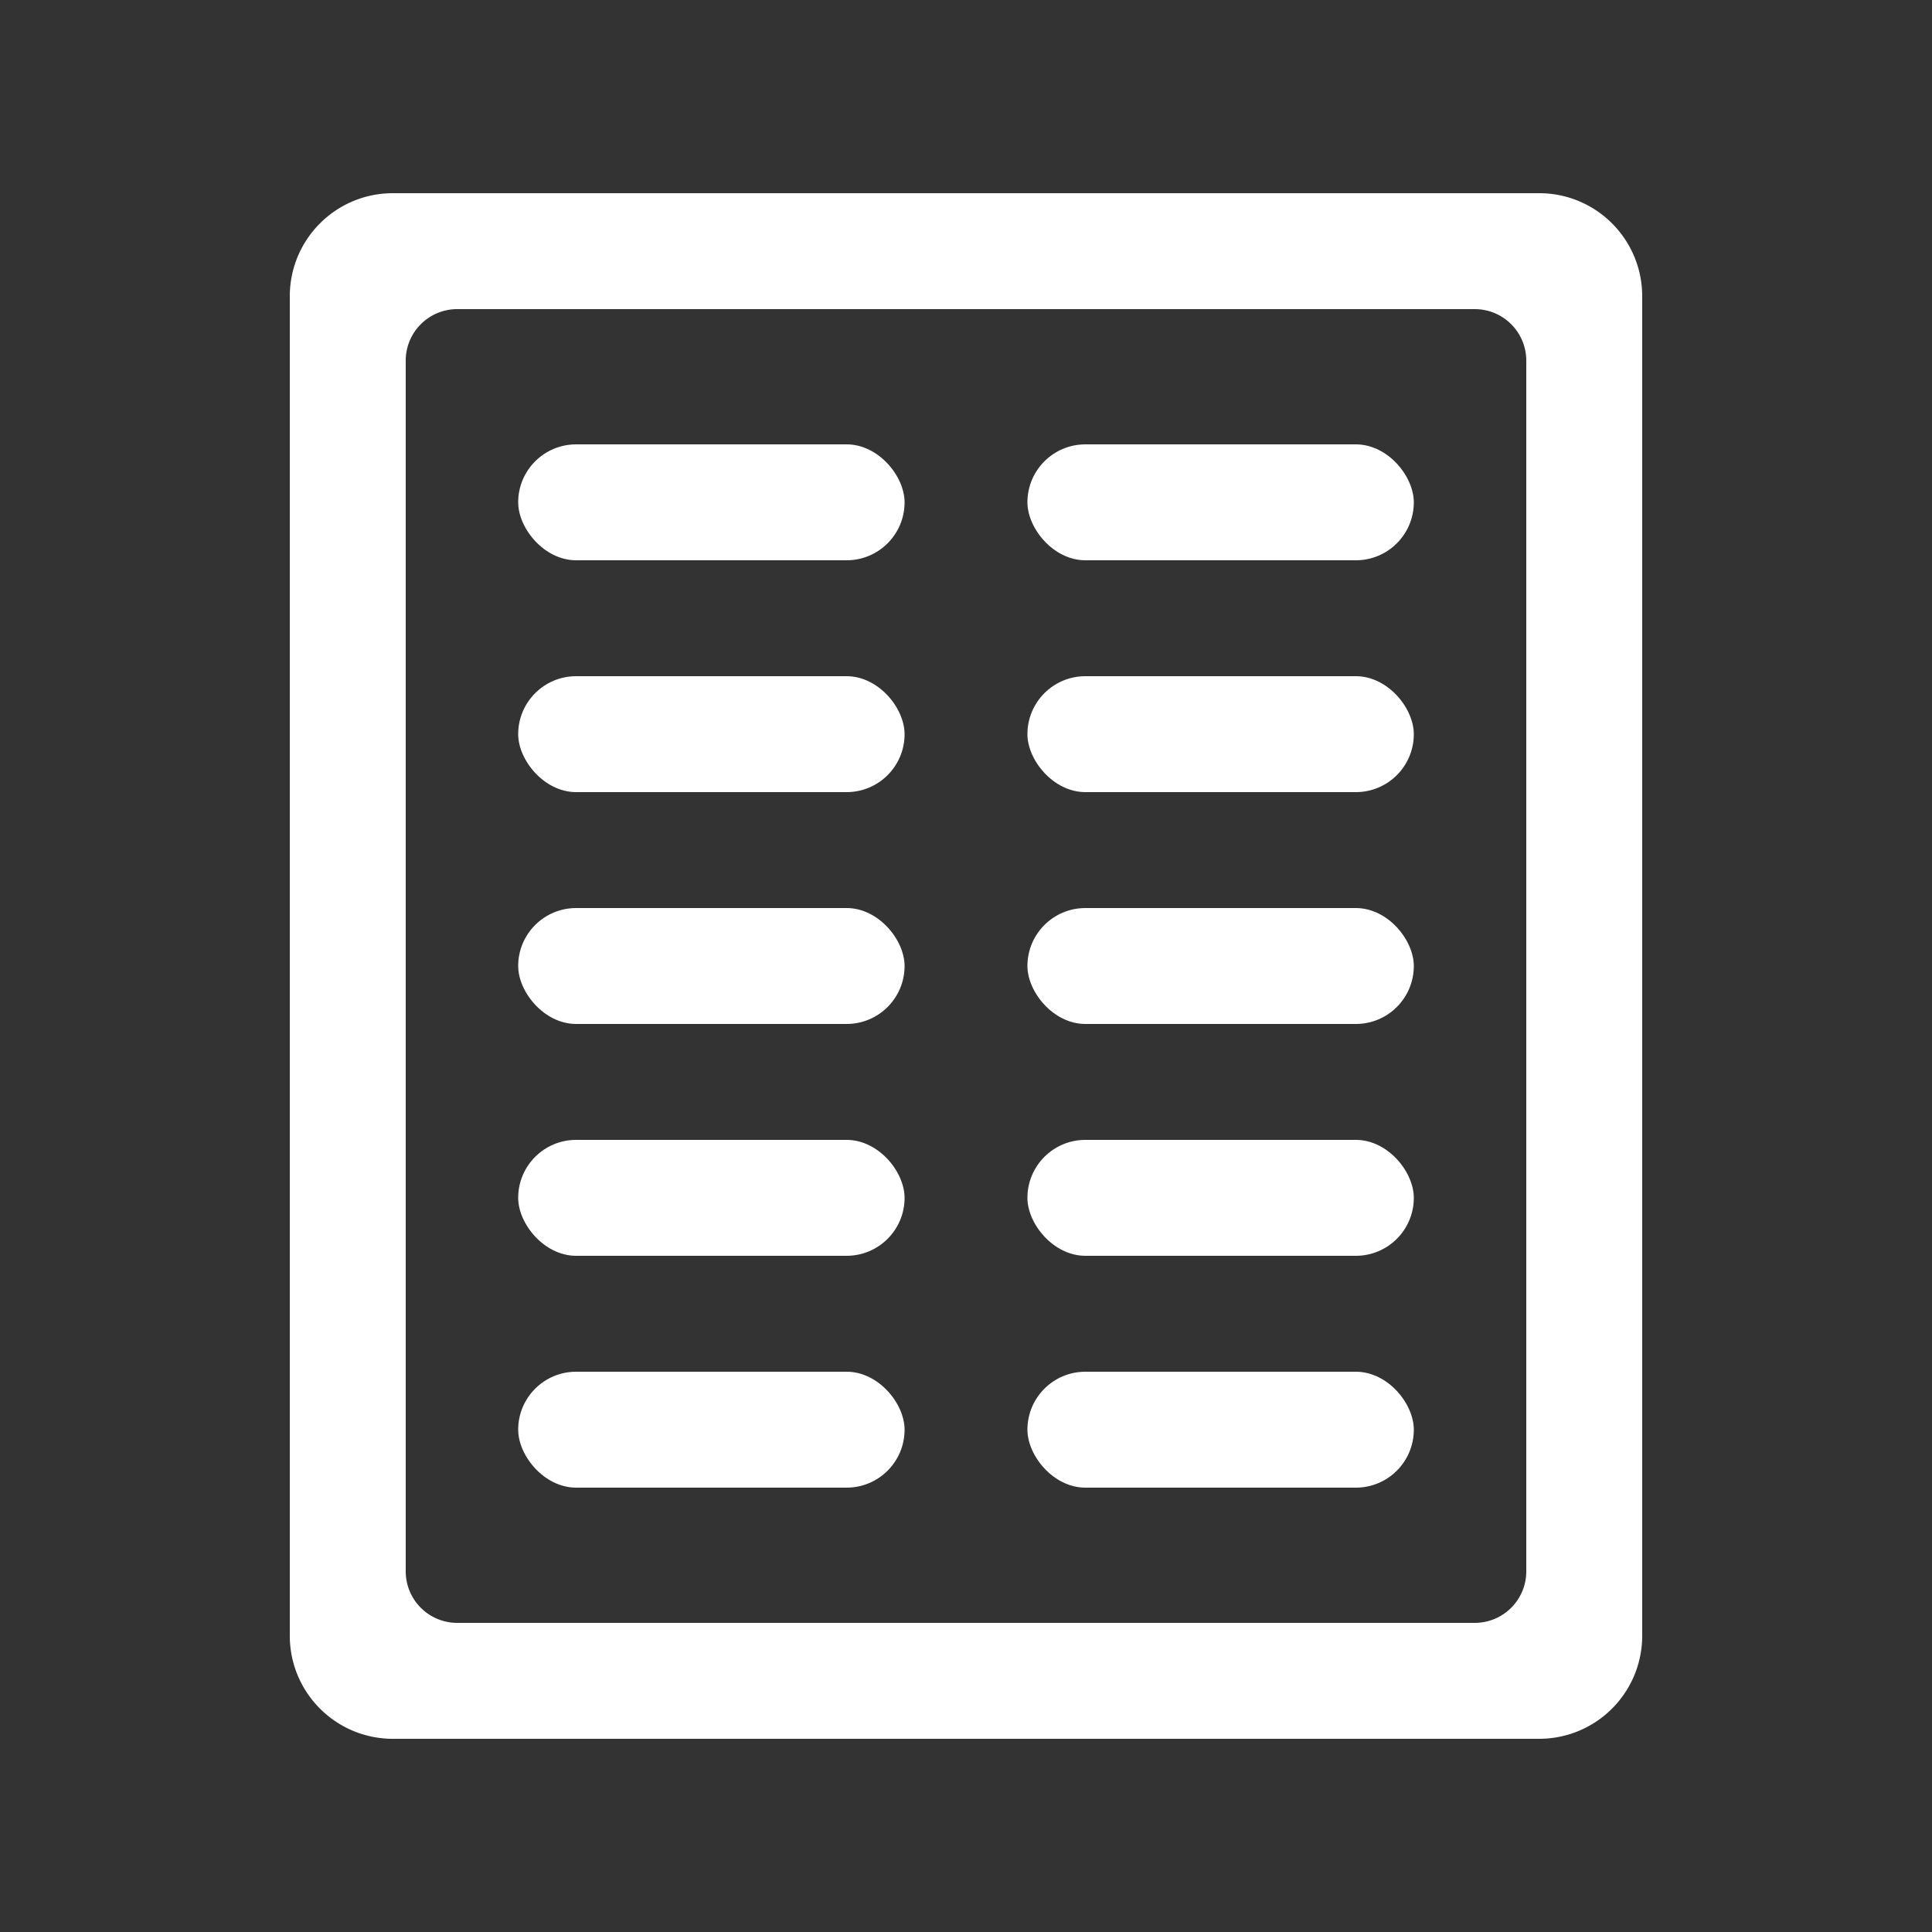 <?xml version="1.0" encoding="UTF-8" standalone="no"?>
<svg
   width="500"
   zoomAndPan="magnify"
   viewBox="0 0 375 375"
   height="500"
   preserveAspectRatio="xMidYMid meet"
   version="1.2"
   id="svg32"
   sodipodi:docname="13.svg"
   inkscape:version="1.4.2 (ebf0e940, 2025-05-08)"
   xmlns:inkscape="http://www.inkscape.org/namespaces/inkscape"
   xmlns:sodipodi="http://sodipodi.sourceforge.net/DTD/sodipodi-0.dtd"
   xmlns="http://www.w3.org/2000/svg"
   xmlns:svg="http://www.w3.org/2000/svg">
  <rect x="0" y="0" width="375" height="375" fill="#333333" stroke="none"/>
  <sodipodi:namedview
     id="namedview32"
     pagecolor="#ffffff"
     bordercolor="#000000"
     borderopacity="0.25"
     inkscape:showpageshadow="2"
     inkscape:pageopacity="0.0"
     inkscape:pagecheckerboard="0"
     inkscape:deskcolor="#d1d1d1"
     inkscape:zoom="0.93425517"
     inkscape:cx="169.11868"
     inkscape:cy="240.29838"
     inkscape:window-width="1440"
     inkscape:window-height="772"
     inkscape:window-x="0"
     inkscape:window-y="25"
     inkscape:window-maximized="0"
     inkscape:current-layer="svg32" />
  <defs
     id="defs16">
    <inkscape:path-effect
       effect="fillet_chamfer"
       id="path-effect5"
       is_visible="true"
       lpeversion="1"
       nodesatellites_param="F,0,0,1,0,0,0,1 @ F,0,0,1,0,0,0,1 @ F,0,0,1,0,0,0,1 @ F,0,0,1,0,0,0,1 @ F,0,0,1,0,0,0,1 @ F,0,0,1,0,0,0,1 @ F,0,0,1,0,0,0,1 @ F,0,0,1,0,0,0,1 @ F,0,0,1,0,0,0,1 @ F,0,0,1,0,0,0,1 @ F,0,0,1,0,0,0,1 @ F,0,0,1,0,0,0,1 @ F,0,0,1,0,0,0,1 @ F,0,0,1,0,0,0,1 | F,0,0,1,0,10,0,1 @ F,0,0,1,0,10,0,1 @ F,0,0,1,0,10,0,1 @ F,0,0,1,0,10,0,1"
       radius="0"
       unit="px"
       method="auto"
       mode="F"
       chamfer_steps="1"
       flexible="false"
       use_knot_distance="true"
       apply_no_radius="true"
       apply_with_radius="true"
       only_selected="false"
       hide_knots="false" />
    <inkscape:path-effect
       effect="fillet_chamfer"
       id="path-effect4"
       is_visible="true"
       lpeversion="1"
       nodesatellites_param="F,0,0,1,0,0,0,1 @ F,0,0,1,0,0,0,1 @ F,0,0,1,0,20,0,1 @ F,0,0,1,0,20,0,1"
       radius="11.25"
       unit="px"
       method="auto"
       mode="F"
       chamfer_steps="1"
       flexible="false"
       use_knot_distance="true"
       apply_no_radius="true"
       apply_with_radius="true"
       only_selected="false"
       hide_knots="false" />
    <inkscape:path-effect
       effect="fillet_chamfer"
       id="path-effect3"
       is_visible="true"
       lpeversion="1"
       nodesatellites_param="F,0,0,1,0,0,0,1 @ F,0,0,1,0,0,0,1 @ F,0,0,1,0,20,0,1 @ F,0,0,1,0,20,0,1"
       radius="11.25"
       unit="px"
       method="auto"
       mode="F"
       chamfer_steps="1"
       flexible="false"
       use_knot_distance="true"
       apply_no_radius="true"
       apply_with_radius="true"
       only_selected="false"
       hide_knots="false" />
    <inkscape:path-effect
       effect="fillet_chamfer"
       id="path-effect2"
       is_visible="true"
       lpeversion="1"
       nodesatellites_param="F,0,0,1,0,20,0,1 @ F,0,0,1,0,20,0,1 @ F,0,0,1,0,0,0,1 @ F,0,0,1,0,0,0,1"
       radius="0"
       unit="px"
       method="auto"
       mode="F"
       chamfer_steps="1"
       flexible="false"
       use_knot_distance="true"
       apply_no_radius="true"
       apply_with_radius="true"
       only_selected="false"
       hide_knots="false" />
    <inkscape:path-effect
       effect="fillet_chamfer"
       id="path-effect1"
       is_visible="true"
       lpeversion="1"
       nodesatellites_param="F,0,0,1,0,20,0,1 @ F,0,0,1,0,20,0,1 @ F,0,0,1,0,0,0,1 @ F,0,0,1,0,0,0,1"
       radius="11.25"
       unit="px"
       method="auto"
       mode="F"
       chamfer_steps="1"
       flexible="false"
       use_knot_distance="true"
       apply_no_radius="true"
       apply_with_radius="true"
       only_selected="false"
       hide_knots="false" />
    <clipPath
       id="f0567590c0">
      <path
         d="M 28.691 116.637 L 84 116.637 L 84 172 L 28.691 172 Z M 28.691 116.637 "
         id="path1" />
    </clipPath>
    <clipPath
       id="fa20e80e1c">
      <path
         d="M 27.941 144.27 C 27.941 151.797 30.93 159.016 36.254 164.34 C 41.574 169.664 48.793 172.652 56.32 172.652 C 63.848 172.652 71.07 169.664 76.391 164.34 C 81.715 159.016 84.703 151.797 84.703 144.27 C 84.703 136.742 81.715 129.523 76.391 124.199 C 71.07 118.879 63.848 115.887 56.32 115.887 C 48.793 115.887 41.574 118.879 36.254 124.199 C 30.93 129.523 27.941 136.742 27.941 144.27 Z M 27.941 144.27 "
         id="path2" />
    </clipPath>
    <clipPath
       id="0b85a931eb">
      <path
         d="M 56.32 116.789 C 63.609 116.789 70.602 119.684 75.754 124.836 C 80.91 129.992 83.805 136.98 83.805 144.27 C 83.805 151.559 80.91 158.551 75.754 163.703 C 70.602 168.855 63.609 171.754 56.32 171.754 C 49.031 171.754 42.043 168.855 36.891 163.703 C 31.734 158.551 28.84 151.559 28.84 144.27 C 28.84 136.98 31.734 129.992 36.891 124.836 C 42.043 119.684 49.031 116.789 56.32 116.789 Z M 56.32 116.789 "
         id="path3" />
    </clipPath>
    <clipPath
       id="e4f36b276e">
      <path
         d="M 27.941 115.887 L 84.93 115.887 L 84.93 172.879 L 27.941 172.879 Z M 27.941 115.887 "
         id="path4" />
    </clipPath>
    <clipPath
       id="6d51bce3db">
      <path
         d="M 27.941 144.27 C 27.941 151.797 30.93 159.016 36.254 164.34 C 41.574 169.664 48.793 172.652 56.32 172.652 C 63.848 172.652 71.07 169.664 76.391 164.34 C 81.715 159.016 84.703 151.797 84.703 144.27 C 84.703 136.742 81.715 129.523 76.391 124.199 C 71.07 118.879 63.848 115.887 56.32 115.887 C 48.793 115.887 41.574 118.879 36.254 124.199 C 30.93 129.523 27.941 136.742 27.941 144.27 Z M 27.941 144.27 "
         id="path5" />
    </clipPath>
    <clipPath
       id="e23884b4ee">
      <path
         d="M 27.941 144.266 C 27.941 151.789 30.93 159.008 36.25 164.332 C 41.574 169.652 48.789 172.641 56.316 172.641 C 63.844 172.641 71.059 169.652 76.383 164.332 C 81.703 159.008 84.695 151.789 84.695 144.266 C 84.695 136.738 81.703 129.52 76.383 124.199 C 71.059 118.879 63.844 115.887 56.316 115.887 C 48.789 115.887 41.574 118.879 36.25 124.199 C 30.93 129.52 27.941 136.738 27.941 144.266 Z M 27.941 144.266 "
         id="path6" />
    </clipPath>
    <clipPath
       id="c24373cdac">
      <path
         d="M 94.637 115.887 L 347.363 115.887 L 347.363 172.887 L 94.637 172.887 Z M 94.637 115.887 "
         id="path7" />
    </clipPath>
    <clipPath
       id="85b7523339">
      <path
         d="M 123.012 115.887 L 318.656 115.887 C 334.332 115.887 347.035 128.594 347.035 144.266 C 347.035 159.938 334.332 172.641 318.656 172.641 L 123.012 172.641 C 107.34 172.641 94.637 159.938 94.637 144.266 C 94.637 128.594 107.34 115.887 123.012 115.887 Z M 123.012 115.887 "
         id="path8" />
    </clipPath>
    <clipPath
       id="e85871fca8">
      <path
         d="M 28.691 203.098 L 84 203.098 L 84 258.598 L 28.691 258.598 Z M 28.691 203.098 "
         id="path9" />
    </clipPath>
    <clipPath
       id="bdcd880238">
      <path
         d="M 27.941 230.73 C 27.941 238.258 30.93 245.477 36.254 250.801 C 41.574 256.121 48.793 259.113 56.32 259.113 C 63.848 259.113 71.07 256.121 76.391 250.801 C 81.715 245.477 84.703 238.258 84.703 230.73 C 84.703 223.203 81.715 215.984 76.391 210.66 C 71.07 205.336 63.848 202.348 56.32 202.348 C 48.793 202.348 41.574 205.336 36.254 210.66 C 30.93 215.984 27.941 223.203 27.941 230.73 Z M 27.941 230.73 "
         id="path10" />
    </clipPath>
    <clipPath
       id="06e1013dd1">
      <path
         d="M 56.32 203.246 C 63.609 203.246 70.602 206.145 75.754 211.297 C 80.91 216.449 83.805 223.441 83.805 230.73 C 83.805 238.02 80.91 245.008 75.754 250.164 C 70.602 255.316 63.609 258.211 56.32 258.211 C 49.031 258.211 42.043 255.316 36.891 250.164 C 31.734 245.008 28.84 238.02 28.84 230.73 C 28.84 223.441 31.734 216.449 36.891 211.297 C 42.043 206.145 49.031 203.246 56.32 203.246 Z M 56.32 203.246 "
         id="path11" />
    </clipPath>
    <clipPath
       id="7c12546a63">
      <path
         d="M 27.941 202.348 L 84.93 202.348 L 84.93 259.336 L 27.941 259.336 Z M 27.941 202.348 "
         id="path12" />
    </clipPath>
    <clipPath
       id="258f59576a">
      <path
         d="M 27.941 230.73 C 27.941 238.258 30.93 245.477 36.254 250.801 C 41.574 256.121 48.793 259.113 56.32 259.113 C 63.848 259.113 71.07 256.121 76.391 250.801 C 81.715 245.477 84.703 238.258 84.703 230.73 C 84.703 223.203 81.715 215.984 76.391 210.66 C 71.07 205.336 63.848 202.348 56.32 202.348 C 48.793 202.348 41.574 205.336 36.254 210.66 C 30.93 215.984 27.941 223.203 27.941 230.73 Z M 27.941 230.73 "
         id="path13" />
    </clipPath>
    <clipPath
       id="6900332ee0">
      <path
         d="M 27.941 230.723 C 27.941 238.25 30.93 245.469 36.25 250.789 C 41.574 256.113 48.789 259.102 56.316 259.102 C 63.844 259.102 71.059 256.113 76.383 250.789 C 81.703 245.469 84.695 238.25 84.695 230.723 C 84.695 223.199 81.703 215.98 76.383 210.66 C 71.059 205.336 63.844 202.348 56.316 202.348 C 48.789 202.348 41.574 205.336 36.25 210.66 C 30.93 215.98 27.941 223.199 27.941 230.723 Z M 27.941 230.723 "
         id="path14" />
    </clipPath>
    <clipPath
       id="0ccce519fd">
      <path
         d="M 94.637 202.348 L 347.363 202.348 L 347.363 259.348 L 94.637 259.348 Z M 94.637 202.348 "
         id="path15" />
    </clipPath>
    <clipPath
       id="fcd5ed30ba">
      <path
         d="M 123.012 202.348 L 318.656 202.348 C 334.332 202.348 347.035 215.051 347.035 230.723 C 347.035 246.395 334.332 259.102 318.656 259.102 L 123.012 259.102 C 107.34 259.102 94.637 246.395 94.637 230.723 C 94.637 215.051 107.34 202.348 123.012 202.348 Z M 123.012 202.348 "
         id="path16" />
    </clipPath>
  </defs>
  <g
     id="g9">
    <path
       id="rect32"
       style="font-variation-settings:normal;vector-effect:none;fill:#ffffff;fill-opacity:1;fill-rule:evenodd;stroke-width:6.81;stroke-linecap:butt;stroke-linejoin:miter;stroke-miterlimit:4;stroke-dasharray:none;stroke-dashoffset:0;stroke-opacity:1;-inkscape-stroke:none;stop-color:#000000"
       d="M 76.25,37.5 C 65.204,37.5 56.25,46.454 56.25,57.5 V 60 315 v 2.5 c 2.65e-4,11.045 8.954,19.999 20,20 H 78.75 296.25 h 2.5 c 0.873,-10e-5 1.745,-0.057 2.61,-0.171 9.95,-1.31 17.389,-9.792 17.389,-19.828 V 315 57.5 C 318.75,46.454 309.796,37.5 298.75,37.5 Z M 88.75,60 H 286.25 a 10,10 45 0 1 10,10 V 305 a 10,10 135 0 1 -10,10 H 88.75 a 10,10 45 0 1 -10,-10 V 70 a 10,10 135 0 1 10,-10 z"
       inkscape:path-effect="#path-effect5"
       inkscape:original-d="M 76.249511,37.5 A 20,20 0 0 0 56.249999,57.499511 V 59.999999 315 317.50048 A 20,20 0 0 0 76.249511,337.5 H 78.749999 296.25 h 2.50048 a 20,20 0 0 0 2.61036,-0.17139 A 20,20 0 0 0 318.75,317.50048 V 315 57.499511 A 20,20 0 0 0 298.75048,37.5 Z m 2.500488,22.499999 H 296.25 V 315 H 78.749999 Z" />
  </g>
  <g
     id="g3"
     transform="translate(-0.671)">
    <g
       id="g1"
       transform="translate(-11.25)">
      <rect
         style="font-variation-settings:normal;vector-effect:none;fill:#ffffff;fill-opacity:1;fill-rule:evenodd;stroke-width:3.64;stroke-linecap:butt;stroke-linejoin:miter;stroke-miterlimit:4;stroke-dasharray:none;stroke-dashoffset:0;stroke-opacity:1;-inkscape-stroke:none;stop-color:#000000"
         id="rect32-9"
         width="75"
         height="22.5"
         x="112.5"
         y="221.25"
         ry="11.25" />
      <rect
         style="font-variation-settings:normal;vector-effect:none;fill:#ffffff;fill-opacity:1;fill-rule:evenodd;stroke-width:3.64;stroke-linecap:butt;stroke-linejoin:miter;stroke-miterlimit:4;stroke-dasharray:none;stroke-dashoffset:0;stroke-opacity:1;-inkscape-stroke:none;stop-color:#000000"
         id="rect32-9-7"
         width="75"
         height="22.5"
         x="112.5"
         y="176.25"
         ry="11.25" />
      <rect
         style="font-variation-settings:normal;vector-effect:none;fill:#ffffff;fill-opacity:1;fill-rule:evenodd;stroke-width:3.64;stroke-linecap:butt;stroke-linejoin:miter;stroke-miterlimit:4;stroke-dasharray:none;stroke-dashoffset:0;stroke-opacity:1;-inkscape-stroke:none;stop-color:#000000"
         id="rect32-9-8"
         width="75"
         height="22.5"
         x="112.5"
         y="86.25"
         ry="11.25" />
      <rect
         style="font-variation-settings:normal;vector-effect:none;fill:#ffffff;fill-opacity:1;fill-rule:evenodd;stroke-width:3.64;stroke-linecap:butt;stroke-linejoin:miter;stroke-miterlimit:4;stroke-dasharray:none;stroke-dashoffset:0;stroke-opacity:1;-inkscape-stroke:none;stop-color:#000000"
         id="rect32-9-8-1"
         width="75"
         height="22.5"
         x="112.5"
         y="266.25"
         ry="11.25" />
      <rect
         style="font-variation-settings:normal;vector-effect:none;fill:#ffffff;fill-opacity:1;fill-rule:evenodd;stroke-width:3.64;stroke-linecap:butt;stroke-linejoin:miter;stroke-miterlimit:4;stroke-dasharray:none;stroke-dashoffset:0;stroke-opacity:1;-inkscape-stroke:none;stop-color:#000000"
         id="rect32-9-8-5"
         width="75"
         height="22.5"
         x="112.5"
         y="131.25"
         ry="11.25" />
    </g>
    <g
       id="g2"
       transform="translate(-3.908,0.75)">
      <rect
         style="font-variation-settings:normal;vector-effect:none;fill:#ffffff;fill-opacity:1;fill-rule:evenodd;stroke-width:3.64;stroke-linecap:butt;stroke-linejoin:miter;stroke-miterlimit:4;stroke-dasharray:none;stroke-dashoffset:0;stroke-opacity:1;-inkscape-stroke:none;stop-color:#000000"
         id="rect32-9-5"
         width="75"
         height="22.5"
         x="204"
         y="220.5"
         ry="11.25" />
      <rect
         style="font-variation-settings:normal;vector-effect:none;fill:#ffffff;fill-opacity:1;fill-rule:evenodd;stroke-width:3.64;stroke-linecap:butt;stroke-linejoin:miter;stroke-miterlimit:4;stroke-dasharray:none;stroke-dashoffset:0;stroke-opacity:1;-inkscape-stroke:none;stop-color:#000000"
         id="rect32-9-7-2"
         width="75"
         height="22.5"
         x="204"
         y="175.5"
         ry="11.25" />
      <rect
         style="font-variation-settings:normal;vector-effect:none;fill:#ffffff;fill-opacity:1;fill-rule:evenodd;stroke-width:3.64;stroke-linecap:butt;stroke-linejoin:miter;stroke-miterlimit:4;stroke-dasharray:none;stroke-dashoffset:0;stroke-opacity:1;-inkscape-stroke:none;stop-color:#000000"
         id="rect32-9-8-2"
         width="75"
         height="22.5"
         x="204"
         y="85.5"
         ry="11.25" />
      <rect
         style="font-variation-settings:normal;vector-effect:none;fill:#ffffff;fill-opacity:1;fill-rule:evenodd;stroke-width:3.64;stroke-linecap:butt;stroke-linejoin:miter;stroke-miterlimit:4;stroke-dasharray:none;stroke-dashoffset:0;stroke-opacity:1;-inkscape-stroke:none;stop-color:#000000"
         id="rect32-9-8-1-7"
         width="75"
         height="22.5"
         x="204"
         y="265.5"
         ry="11.25" />
      <rect
         style="font-variation-settings:normal;vector-effect:none;fill:#ffffff;fill-opacity:1;fill-rule:evenodd;stroke-width:3.64;stroke-linecap:butt;stroke-linejoin:miter;stroke-miterlimit:4;stroke-dasharray:none;stroke-dashoffset:0;stroke-opacity:1;-inkscape-stroke:none;stop-color:#000000"
         id="rect32-9-8-5-3"
         width="75"
         height="22.5"
         x="204"
         y="130.5"
         ry="11.25" />
    </g>
  </g>
</svg>
